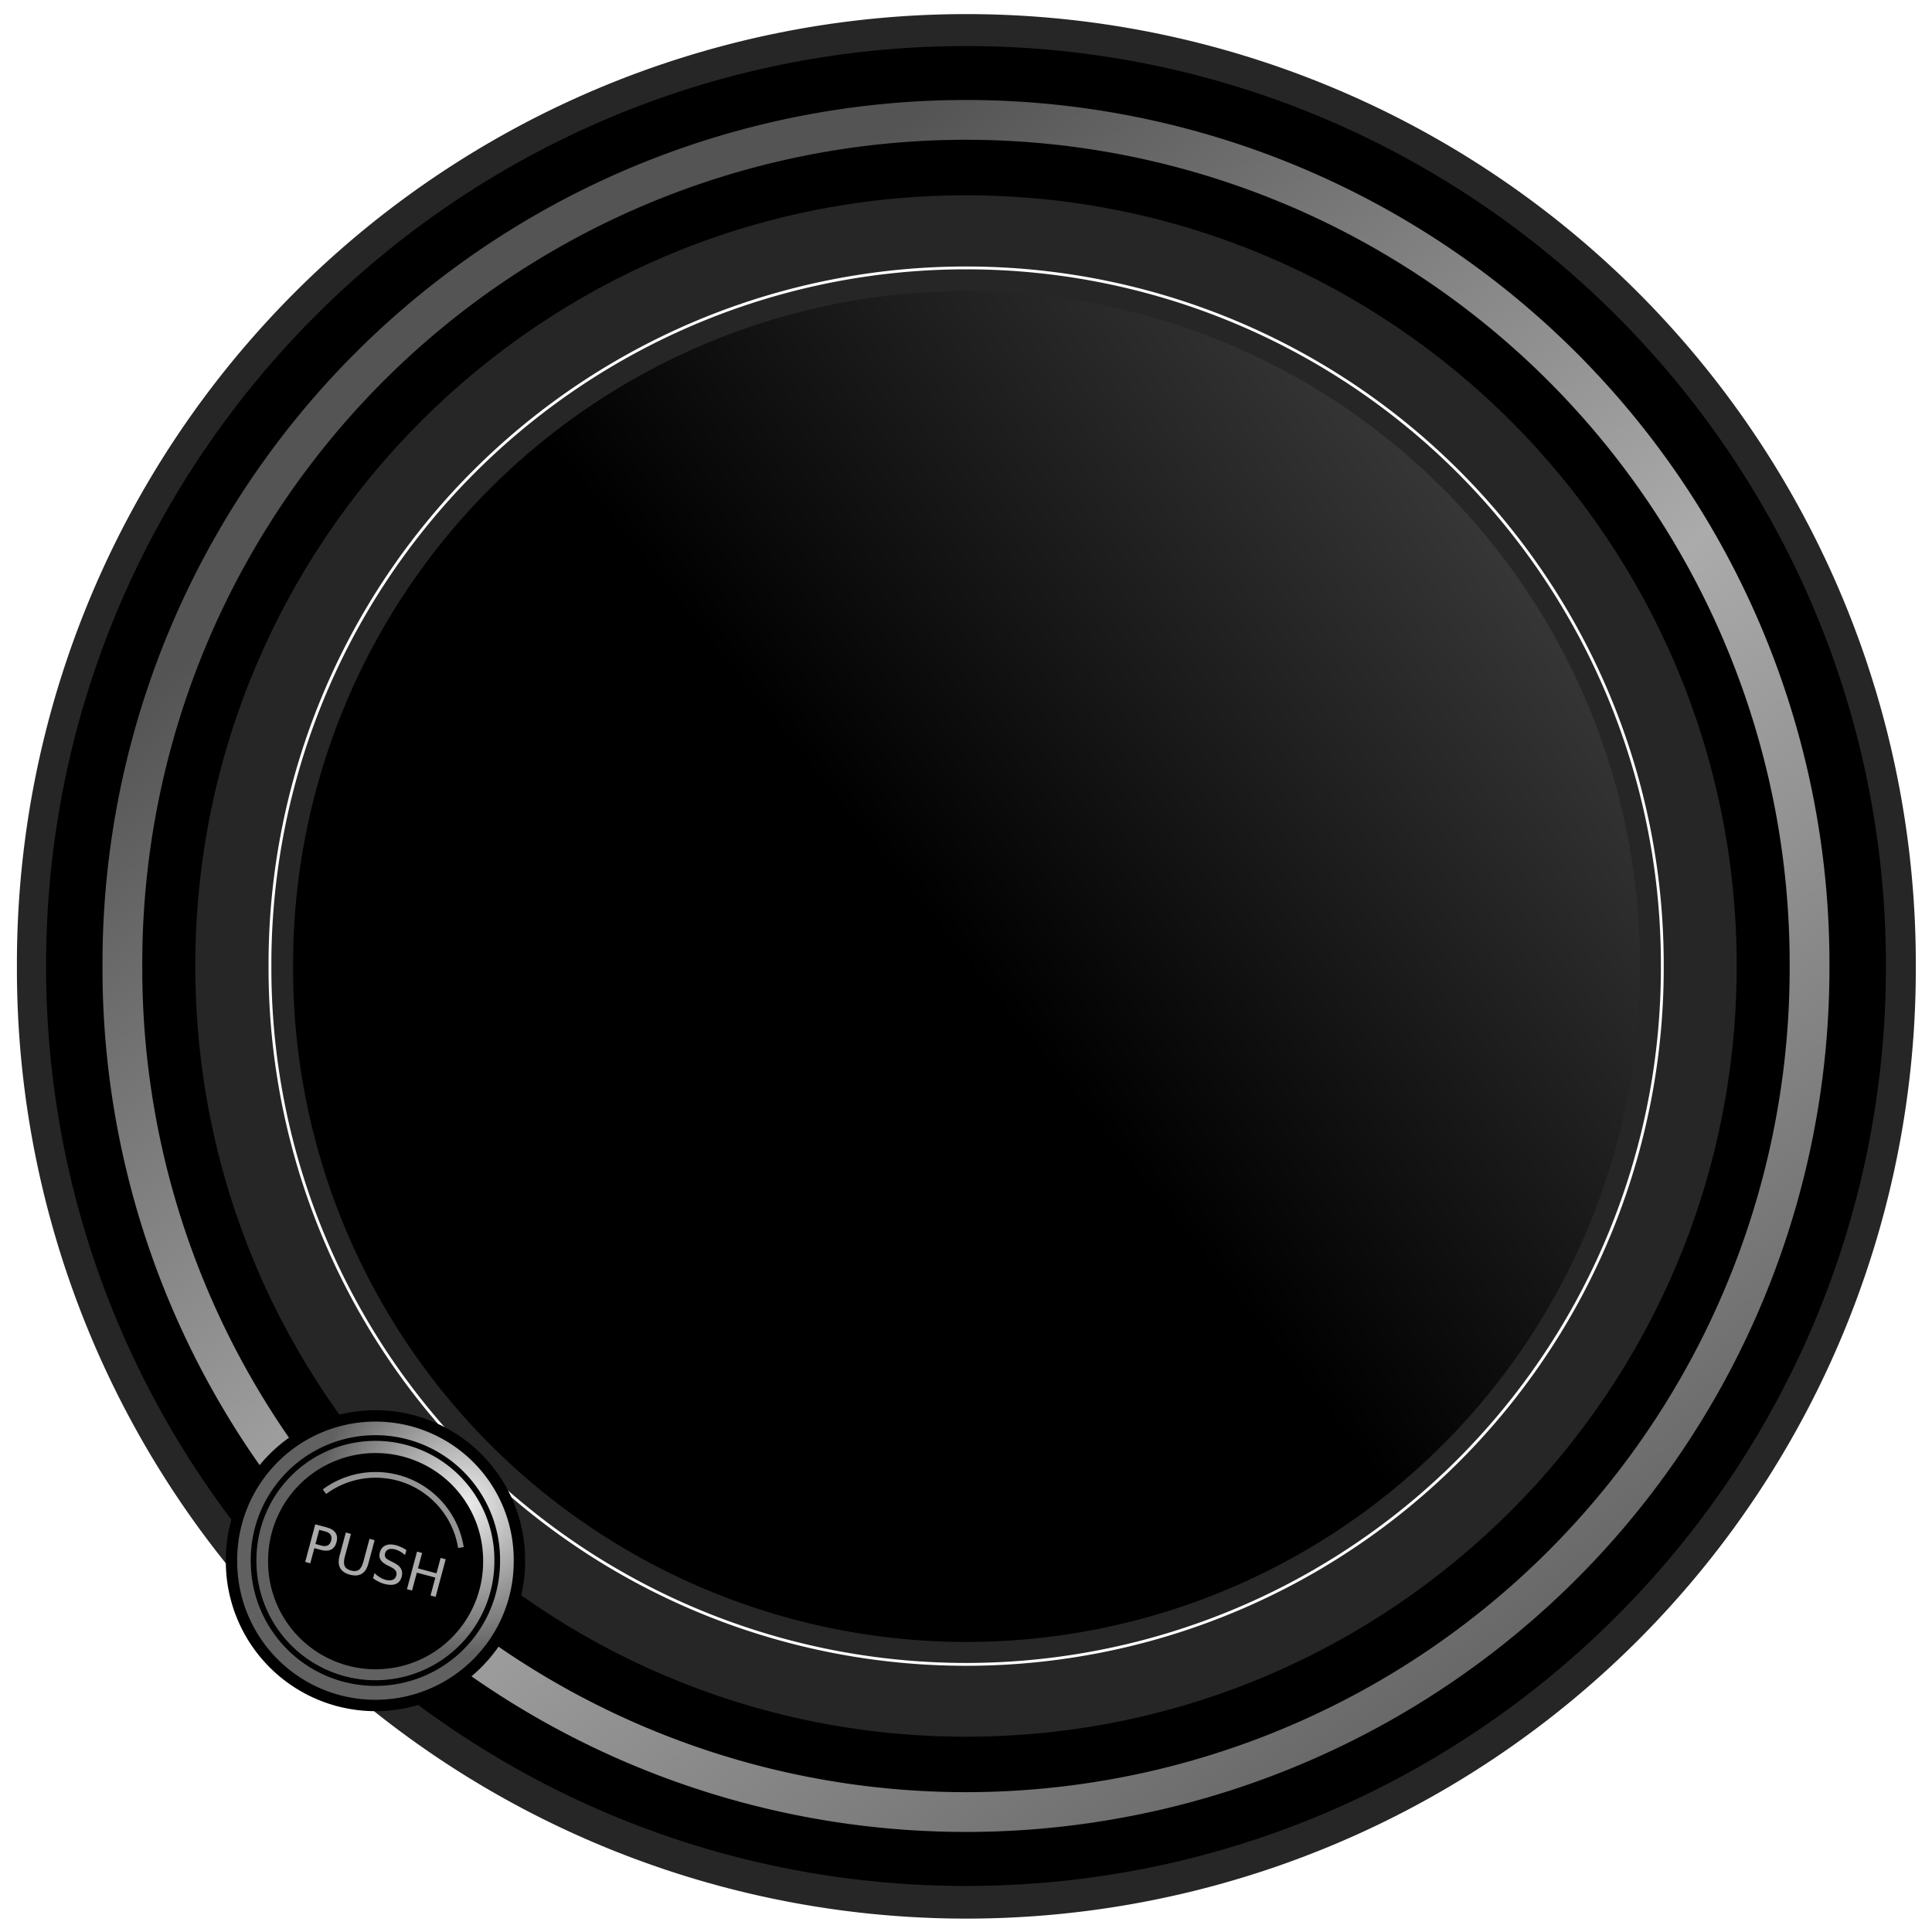 <?xml version="1.0" encoding="UTF-8" standalone="no"?>
<!-- Created with Inkscape (http://www.inkscape.org/) -->

<svg
   xmlns:dc="http://purl.org/dc/elements/1.1/"
   xmlns:cc="http://creativecommons.org/ns#"
   xmlns:rdf="http://www.w3.org/1999/02/22-rdf-syntax-ns#"
   xmlns:svg="http://www.w3.org/2000/svg"
   xmlns="http://www.w3.org/2000/svg"
   xmlns:xlink="http://www.w3.org/1999/xlink"
   xmlns:sodipodi="http://sodipodi.sourceforge.net/DTD/sodipodi-0.dtd"
   xmlns:inkscape="http://www.inkscape.org/namespaces/inkscape"
   width="340"
   height="340"
   id="svg4201"
   sodipodi:version="0.32"
   inkscape:version="0.92.4 (f8dce91, 2019-08-02)"
   sodipodi:docname="heading_background.svg"
   inkscape:output_extension="org.inkscape.output.svg.inkscape"
   version="1.0">
  <defs
     id="defs4203">
    <linearGradient
       id="linearGradient5855">
      <stop
         style="stop-color:#ececec;stop-opacity:1;"
         offset="0"
         id="stop5857" />
      <stop
         style="stop-color:#616161;stop-opacity:1;"
         offset="1"
         id="stop5859" />
    </linearGradient>
    <linearGradient
       id="linearGradient5786">
      <stop
         style="stop-color:#363636;stop-opacity:1;"
         offset="0"
         id="stop5788" />
      <stop
         style="stop-color:#000000;stop-opacity:1;"
         offset="1"
         id="stop5790" />
    </linearGradient>
    <linearGradient
       id="linearGradient5747">
      <stop
         style="stop-color:#545454;stop-opacity:1;"
         offset="0"
         id="stop5749" />
      <stop
         id="stop5755"
         offset="0.5"
         style="stop-color:#ababab;stop-opacity:1;" />
      <stop
         style="stop-color:#656565;stop-opacity:1;"
         offset="1"
         id="stop5751" />
    </linearGradient>
    <filter
       inkscape:collect="always"
       id="filter5743">
      <feGaussianBlur
         inkscape:collect="always"
         stdDeviation="2.363"
         id="feGaussianBlur5745" />
    </filter>
    <linearGradient
       inkscape:collect="always"
       xlink:href="#linearGradient5747"
       id="linearGradient5753"
       x1="132.148"
       y1="111.156"
       x2="263.229"
       y2="286.431"
       gradientUnits="userSpaceOnUse" />
    <linearGradient
       inkscape:collect="always"
       xlink:href="#linearGradient5786"
       id="linearGradient5792"
       x1="280.226"
       y1="115.969"
       x2="191.429"
       y2="187.362"
       gradientUnits="userSpaceOnUse" />
    <filter
       inkscape:collect="always"
       id="filter5851">
      <feGaussianBlur
         inkscape:collect="always"
         stdDeviation="0.944"
         id="feGaussianBlur5853" />
    </filter>
    <radialGradient
       inkscape:collect="always"
       xlink:href="#linearGradient5855"
       id="radialGradient5861"
       cx="112.07"
       cy="277.944"
       fx="112.07"
       fy="277.944"
       r="30.442"
       gradientUnits="userSpaceOnUse" />
    <linearGradient
       inkscape:collect="always"
       xlink:href="#linearGradient5786"
       id="linearGradient5945"
       gradientUnits="userSpaceOnUse"
       x1="280.226"
       y1="115.969"
       x2="191.429"
       y2="187.362" />
    <linearGradient
       inkscape:collect="always"
       xlink:href="#linearGradient5747"
       id="linearGradient5947"
       gradientUnits="userSpaceOnUse"
       x1="132.148"
       y1="111.156"
       x2="263.229"
       y2="286.431" />
    <radialGradient
       inkscape:collect="always"
       xlink:href="#linearGradient5855"
       id="radialGradient5949"
       gradientUnits="userSpaceOnUse"
       cx="112.07"
       cy="277.944"
       fx="112.07"
       fy="277.944"
       r="30.442" />
  </defs>
  <sodipodi:namedview
     id="base"
     pagecolor="#ffffff"
     bordercolor="#666666"
     borderopacity="1.0"
     gridtolerance="10000"
     guidetolerance="10"
     objecttolerance="10"
     inkscape:pageopacity="0.0"
     inkscape:pageshadow="2"
     inkscape:zoom="2"
     inkscape:cx="118.54128"
     inkscape:cy="180.22741"
     inkscape:document-units="px"
     inkscape:current-layer="layer3"
     showgrid="false"
     showguides="true"
     inkscape:guide-bbox="true"
     inkscape:window-width="1371"
     inkscape:window-height="850"
     inkscape:window-x="0"
     inkscape:window-y="27"
     inkscape:window-maximized="1">
    <sodipodi:guide
       orientation="1,0"
       position="197.501,988"
       id="guide4772"
       inkscape:locked="false" />
    <sodipodi:guide
       orientation="0,1"
       position="77.137,867.5"
       id="guide4774"
       inkscape:locked="false" />
  </sodipodi:namedview>
  <g
     inkscape:groupmode="layer"
     id="layer3"
     inkscape:label="v"
     style="display:inline"
     transform="translate(-30.453,-17.814)">
    <path
       transform="matrix(1.072,0,0,1.072,-4.735,-13.014)"
       d="M 305.714,187.362 A 114.286,114.286 0 1 1 77.143,187.362 A 114.286,114.286 0 1 1 305.714,187.362 z"
       sodipodi:ry="114.28571"
       sodipodi:rx="114.28571"
       sodipodi:cy="187.36218"
       sodipodi:cx="191.42857"
       id="path5795"
       style="fill:#000000;fill-opacity:1;fill-rule:evenodd;stroke:none;stroke-width:0.933;stroke-linecap:butt;stroke-linejoin:miter;stroke-miterlimit:4;stroke-dasharray:none;stroke-dashoffset:0;stroke-opacity:1;display:inline"
       sodipodi:type="arc"
       inkscape:export-xdpi="114.94"
       inkscape:export-ydpi="114.94" />
    <path
       sodipodi:type="arc"
       style="fill:#262626;fill-opacity:1;fill-rule:evenodd;stroke:none;stroke-width:0.933;stroke-linecap:butt;stroke-linejoin:miter;stroke-miterlimit:4;stroke-dasharray:none;stroke-dashoffset:0;stroke-opacity:1;display:inline"
       id="path5798"
       sodipodi:cx="191.42857"
       sodipodi:cy="187.36218"
       sodipodi:rx="114.28571"
       sodipodi:ry="114.28571"
       d="M 305.714,187.362 A 114.286,114.286 0 1 1 77.143,187.362 A 114.286,114.286 0 1 1 305.714,187.362 z"
       transform="matrix(1.462,0,0,1.462,-79.352,-86.047)"
       inkscape:export-xdpi="114.94"
       inkscape:export-ydpi="114.94" />
    <path
       transform="matrix(1.037,0,0,1.037,2.033,-6.39)"
       d="M 305.714,187.362 A 114.286,114.286 0 1 1 77.143,187.362 A 114.286,114.286 0 1 1 305.714,187.362 z"
       sodipodi:ry="114.28571"
       sodipodi:rx="114.28571"
       sodipodi:cy="187.36218"
       sodipodi:cx="191.42857"
       id="path4815"
       style="fill:url(#linearGradient5945);fill-opacity:1;fill-rule:evenodd;stroke:none;stroke-width:0.965;stroke-linecap:butt;stroke-linejoin:miter;stroke-miterlimit:4;stroke-dasharray:none;stroke-dashoffset:0;stroke-opacity:1;display:inline"
       sodipodi:type="arc"
       inkscape:export-xdpi="114.94"
       inkscape:export-ydpi="114.94" />
    <path
       sodipodi:type="arc"
       style="fill:none;fill-opacity:1;fill-rule:evenodd;stroke:#ffffff;stroke-width:0.466;stroke-linecap:butt;stroke-linejoin:miter;stroke-miterlimit:4;stroke-dasharray:none;stroke-dashoffset:0;stroke-opacity:1;display:inline"
       id="path4261"
       sodipodi:cx="191.42857"
       sodipodi:cy="187.36218"
       sodipodi:rx="114.28571"
       sodipodi:ry="114.28571"
       d="M 305.714,187.362 A 114.286,114.286 0 1 1 77.143,187.362 A 114.286,114.286 0 1 1 305.714,187.362 z"
       transform="matrix(1.072,0,0,1.072,-4.735,-13.014)"
       inkscape:export-xdpi="114.94"
       inkscape:export-ydpi="114.94" />
    <path
       id="path4808"
       style="fill:#000000;fill-opacity:1;fill-rule:evenodd;stroke:none;stroke-width:1.685;stroke-linecap:butt;stroke-linejoin:miter;stroke-miterlimit:4;stroke-dashoffset:0;stroke-opacity:1;display:inline"
       d="M 336.085,187.814 C 336.085,262.683 275.322,323.446 200.453,323.446 C 125.584,323.446 64.821,262.683 64.821,187.814 C 64.821,112.946 125.584,52.182 200.453,52.182 C 275.322,52.182 336.085,112.946 336.085,187.814 z M 362.349,187.814 C 362.349,277.181 289.819,349.71 200.453,349.71 C 111.086,349.71 38.557,277.181 38.557,187.814 C 38.557,98.448 111.086,25.919 200.453,25.919 C 289.819,25.919 362.349,98.448 362.349,187.814 z"
       inkscape:export-xdpi="114.94"
       inkscape:export-ydpi="114.94" />
    <path
       transform="matrix(1.299,0,0,1.299,-48.219,-55.575)"
       d="M 305.714,187.362 A 114.286,114.286 0 1 1 77.143,187.362 A 114.286,114.286 0 1 1 305.714,187.362 z"
       sodipodi:ry="114.28571"
       sodipodi:rx="114.28571"
       sodipodi:cy="187.36218"
       sodipodi:cx="191.42857"
       id="path5716"
       style="fill:none;fill-opacity:1;fill-rule:evenodd;stroke:url(#linearGradient5947);stroke-width:5.389;stroke-linecap:butt;stroke-linejoin:miter;stroke-miterlimit:4;stroke-dasharray:none;stroke-dashoffset:0;stroke-opacity:1;display:inline;filter:url(#filter5743)"
       sodipodi:type="arc"
       inkscape:export-xdpi="114.94"
       inkscape:export-ydpi="114.94" />
    <path
       sodipodi:type="arc"
       style="fill:url(#radialGradient5949);fill-opacity:1;fill-rule:evenodd;stroke:#000000;stroke-width:2.312;stroke-linecap:butt;stroke-linejoin:miter;stroke-miterlimit:4;stroke-dasharray:none;stroke-dashoffset:0;stroke-opacity:1"
       id="path4812"
       sodipodi:cx="93.571426"
       sodipodi:cy="289.50504"
       sodipodi:rx="29.285715"
       sodipodi:ry="29.285715"
       d="M 122.857,289.505 A 29.286,29.286 0 1 1 64.286,289.505 A 29.286,29.286 0 1 1 122.857,289.505 z"
       transform="matrix(0.865,0,0,0.865,15.589,42.049)"
       inkscape:export-xdpi="114.94"
       inkscape:export-ydpi="114.94" />
    <path
       d="M 122.857,289.505 A 29.286,29.286 0 1 1 64.286,289.505 A 29.286,29.286 0 1 1 122.857,289.505 z"
       sodipodi:ry="29.285715"
       sodipodi:rx="29.285715"
       sodipodi:cy="289.50504"
       sodipodi:cx="93.571426"
       id="path5800"
       style="fill:none;fill-opacity:1;fill-rule:evenodd;stroke:#000000;stroke-width:1.366;stroke-linecap:butt;stroke-linejoin:miter;stroke-miterlimit:4;stroke-dasharray:none;stroke-dashoffset:0;stroke-opacity:1"
       sodipodi:type="arc"
       transform="matrix(0.732,0,0,0.732,28.025,80.527)"
       inkscape:export-xdpi="114.94"
       inkscape:export-ydpi="114.94" />
    <path
       transform="matrix(0.629,0,0,0.629,37.698,110.454)"
       sodipodi:type="arc"
       style="fill:#000000;fill-opacity:1;fill-rule:evenodd;stroke:#000000;stroke-width:1.591;stroke-linecap:butt;stroke-linejoin:miter;stroke-miterlimit:4;stroke-dasharray:none;stroke-dashoffset:0;stroke-opacity:1"
       id="path5802"
       sodipodi:cx="93.571426"
       sodipodi:cy="289.50504"
       sodipodi:rx="29.285715"
       sodipodi:ry="29.285715"
       d="M 122.857,289.505 A 29.286,29.286 0 1 1 64.286,289.505 A 29.286,29.286 0 1 1 122.857,289.505 z"
       inkscape:export-xdpi="114.94"
       inkscape:export-ydpi="114.94" />
    <path
       style="font-size:9.399px;font-style:normal;font-weight:normal;fill:#ababab;fill-opacity:1;stroke:none;stroke-width:1px;stroke-linecap:butt;stroke-linejoin:miter;stroke-opacity:1;font-family:Bitstream Vera Sans"
       d="M 86.633,287.044 L 85.967,289.531 L 87.093,289.833 C 87.51,289.945 87.861,289.923 88.146,289.768 C 88.431,289.614 88.627,289.337 88.734,288.938 C 88.84,288.542 88.809,288.205 88.639,287.929 C 88.469,287.652 88.176,287.458 87.759,287.346 L 86.633,287.044 M 85.935,286.069 L 87.956,286.61 C 88.698,286.809 89.213,287.128 89.501,287.566 C 89.793,288.002 89.852,288.544 89.679,289.191 C 89.504,289.844 89.181,290.286 88.71,290.518 C 88.242,290.751 87.638,290.768 86.896,290.569 L 85.77,290.267 L 85.057,292.927 L 84.162,292.687 L 85.935,286.069 M 91.312,287.509 L 92.212,287.751 L 91.135,291.771 C 90.945,292.48 90.936,293.026 91.109,293.408 C 91.283,293.787 91.658,294.054 92.235,294.209 C 92.808,294.362 93.265,294.318 93.605,294.077 C 93.946,293.833 94.212,293.356 94.402,292.646 L 95.479,288.626 L 96.379,288.867 L 95.272,292.998 C 95.041,293.861 94.652,294.456 94.105,294.781 C 93.562,295.107 92.873,295.159 92.04,294.936 C 91.204,294.711 90.63,294.322 90.32,293.767 C 90.012,293.212 89.974,292.504 90.205,291.641 L 91.312,287.509 M 101.972,290.599 L 101.738,291.472 C 101.442,291.218 101.154,291.011 100.874,290.851 C 100.594,290.69 100.313,290.572 100.033,290.497 C 99.545,290.366 99.143,290.36 98.826,290.478 C 98.513,290.596 98.309,290.83 98.216,291.179 C 98.137,291.471 98.165,291.716 98.299,291.914 C 98.437,292.109 98.739,292.318 99.205,292.541 L 99.716,292.797 C 100.349,293.103 100.781,293.46 101.011,293.866 C 101.245,294.271 101.29,294.742 101.145,295.28 C 100.974,295.921 100.628,296.35 100.108,296.565 C 99.59,296.781 98.917,296.778 98.086,296.556 C 97.773,296.472 97.448,296.347 97.113,296.181 C 96.78,296.016 96.443,295.813 96.102,295.573 L 96.349,294.651 C 96.658,294.952 96.973,295.201 97.294,295.398 C 97.615,295.595 97.944,295.738 98.281,295.829 C 98.792,295.966 99.214,295.971 99.545,295.844 C 99.877,295.718 100.093,295.468 100.192,295.096 C 100.279,294.771 100.247,294.49 100.095,294.253 C 99.946,294.017 99.657,293.792 99.226,293.578 L 98.709,293.326 C 98.077,293.014 97.65,292.676 97.427,292.312 C 97.205,291.949 97.161,291.514 97.297,291.009 C 97.453,290.424 97.782,290.018 98.283,289.791 C 98.787,289.565 99.401,289.549 100.125,289.743 C 100.436,289.826 100.744,289.939 101.052,290.081 C 101.359,290.224 101.665,290.396 101.972,290.599 M 103.844,290.867 L 104.739,291.107 L 104.012,293.82 L 107.266,294.692 L 107.993,291.979 L 108.888,292.219 L 107.115,298.837 L 106.219,298.597 L 107.064,295.445 L 103.81,294.574 L 102.966,297.725 L 102.07,297.485 L 103.844,290.867"
       id="text5804"
       inkscape:export-xdpi="114.94"
       inkscape:export-ydpi="114.94" />
    <path
       transform="matrix(0.519,0,0,0.519,47.995,142.311)"
       style="fill:none;fill-opacity:1;fill-rule:evenodd;stroke:#949494;stroke-width:1.928;stroke-linecap:butt;stroke-linejoin:miter;stroke-miterlimit:4;stroke-dashoffset:0;stroke-opacity:1;filter:url(#filter5851)"
       d="M 76.215,265.919 C 81.073,262.337 87.077,260.219 93.571,260.219 C 108.159,260.219 120.267,270.903 122.492,284.868"
       id="path5808"
       sodipodi:nodetypes="css"
       inkscape:export-xdpi="114.94"
       inkscape:export-ydpi="114.94" />
  </g>
</svg>

